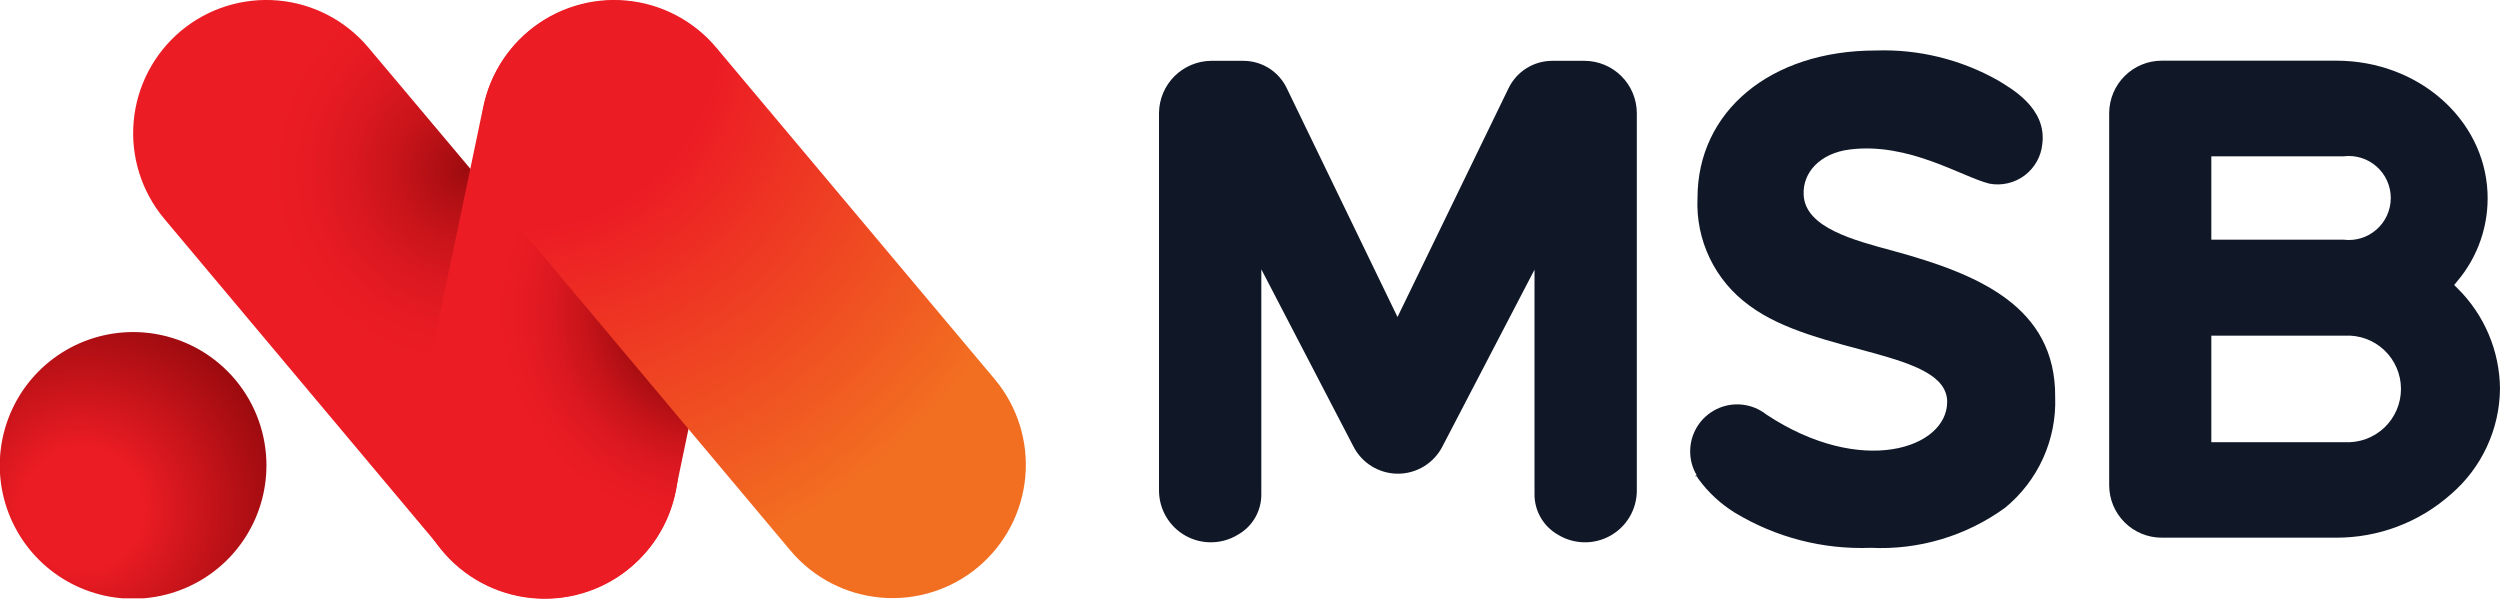 <svg width="100" height="24" viewBox="0 0 100 24" fill="none" xmlns="http://www.w3.org/2000/svg">
<g clip-path="url(#clip0_156_411)">
<path d="M98.3 11.533L98.167 11.4L98.287 11.253C99.129 10.261 99.562 8.986 99.5 7.687C99.36 4.74 96.707 2.427 93.453 2.427H86.467C85.914 2.428 85.384 2.647 84.991 3.037C84.598 3.426 84.374 3.954 84.367 4.507V19.407C84.367 19.682 84.421 19.956 84.526 20.21C84.632 20.465 84.787 20.697 84.982 20.892C85.177 21.087 85.408 21.241 85.663 21.347C85.918 21.452 86.191 21.507 86.467 21.507H93.433C95.128 21.515 96.766 20.898 98.033 19.773C98.643 19.25 99.133 18.604 99.472 17.876C99.812 17.148 99.991 16.356 100 15.553C99.988 14.041 99.376 12.595 98.3 11.533ZM88.453 6.253H93.74C93.977 6.223 94.217 6.244 94.445 6.314C94.673 6.384 94.883 6.502 95.062 6.66C95.241 6.817 95.384 7.011 95.482 7.228C95.581 7.446 95.631 7.682 95.631 7.92C95.631 8.158 95.581 8.394 95.482 8.611C95.384 8.829 95.241 9.023 95.062 9.18C94.883 9.338 94.673 9.456 94.445 9.526C94.217 9.596 93.977 9.617 93.74 9.587H88.453V6.253ZM93.787 17.687H88.453V13.427H93.787C94.076 13.41 94.366 13.454 94.639 13.553C94.911 13.653 95.161 13.807 95.372 14.007C95.582 14.206 95.75 14.446 95.865 14.713C95.98 14.979 96.039 15.266 96.039 15.557C96.039 15.847 95.98 16.134 95.865 16.401C95.75 16.667 95.582 16.907 95.372 17.107C95.161 17.306 94.911 17.46 94.639 17.56C94.366 17.66 94.076 17.703 93.787 17.687Z" fill="#101828"/>
<path d="M75.747 10.04C74.14 9.607 72.22 9.107 72.147 7.807C72.093 6.893 72.813 6.127 73.987 5.98C76.347 5.68 78.473 7.073 79.58 7.347C79.825 7.392 80.076 7.386 80.319 7.329C80.561 7.272 80.789 7.165 80.988 7.016C81.186 6.866 81.352 6.676 81.473 6.459C81.595 6.241 81.67 6.001 81.693 5.753C81.873 4.327 80.46 3.547 79.927 3.22C78.435 2.376 76.739 1.96 75.027 2.02C70.827 2.02 67.9 4.447 67.9 7.92C67.861 8.753 68.03 9.582 68.392 10.333C68.754 11.084 69.297 11.732 69.973 12.22C72.64 14.22 77.88 14 77.887 16.073C77.887 17.94 74.447 19.093 70.653 16.58C70.376 16.361 70.043 16.224 69.692 16.186C69.341 16.147 68.986 16.208 68.668 16.362C68.35 16.516 68.082 16.756 67.894 17.055C67.707 17.354 67.607 17.7 67.607 18.053C67.605 18.389 67.695 18.718 67.867 19.007L67.793 19.047H67.867L67.933 19.153C68.327 19.695 68.823 20.155 69.393 20.507C71.03 21.498 72.921 21.987 74.833 21.913C76.755 22.006 78.651 21.439 80.207 20.307C80.858 19.773 81.378 19.095 81.725 18.327C82.072 17.56 82.237 16.722 82.207 15.88C82.233 12.247 79.107 10.96 75.747 10.04Z" fill="#101828"/>
<path d="M63.38 2.433H62.087C61.721 2.434 61.364 2.537 61.055 2.732C60.746 2.926 60.498 3.204 60.34 3.533L55.9 12.68L51.473 3.533C51.317 3.204 51.071 2.926 50.763 2.731C50.455 2.537 50.098 2.433 49.733 2.433H48.44C47.892 2.44 47.368 2.661 46.979 3.048C46.591 3.435 46.369 3.958 46.36 4.507V19.64C46.364 20.006 46.464 20.364 46.651 20.679C46.838 20.993 47.105 21.253 47.424 21.431C47.744 21.609 48.105 21.699 48.47 21.692C48.836 21.686 49.194 21.583 49.507 21.393C49.796 21.233 50.037 20.997 50.204 20.71C50.37 20.424 50.457 20.098 50.453 19.767V10.773L54.127 17.84C54.292 18.173 54.548 18.453 54.864 18.648C55.18 18.844 55.545 18.948 55.917 18.948C56.288 18.948 56.653 18.844 56.969 18.648C57.285 18.453 57.541 18.173 57.707 17.84L61.38 10.787V19.767C61.378 20.098 61.465 20.423 61.632 20.709C61.798 20.995 62.038 21.231 62.327 21.393C62.64 21.583 62.997 21.686 63.363 21.692C63.729 21.699 64.09 21.609 64.409 21.431C64.729 21.253 64.996 20.993 65.183 20.679C65.369 20.364 65.47 20.006 65.473 19.64V4.507C65.466 3.956 65.243 3.429 64.851 3.041C64.46 2.653 63.931 2.435 63.38 2.433Z" fill="#101828"/>
<path d="M17.72 22.04L6.567 8.747C5.661 7.662 5.222 6.263 5.347 4.855C5.472 3.448 6.151 2.148 7.233 1.24C8.318 0.334 9.717 -0.105 11.125 0.02C12.532 0.145 13.832 0.824 14.74 1.907L25.9 15.173C26.806 16.258 27.244 17.657 27.119 19.064C26.994 20.472 26.316 21.772 25.233 22.68C24.152 23.591 22.753 24.035 21.344 23.916C19.935 23.795 18.632 23.121 17.72 22.04Z" fill="url(#paint0_radial_156_411)"/>
<path d="M29.78 6.44L27.013 19.68C26.873 20.368 26.599 21.021 26.206 21.603C25.813 22.184 25.309 22.683 24.724 23.069C24.138 23.456 23.481 23.723 22.792 23.855C22.103 23.987 21.394 23.982 20.707 23.84C20.017 23.698 19.363 23.421 18.781 23.025C18.199 22.629 17.701 22.122 17.316 21.532C16.931 20.943 16.667 20.283 16.538 19.591C16.41 18.899 16.419 18.188 16.567 17.5L19.333 4.26C19.623 2.878 20.45 1.668 21.631 0.895C22.811 0.121 24.251 -0.153 25.633 0.133C26.32 0.275 26.972 0.55 27.552 0.944C28.132 1.337 28.629 1.841 29.014 2.427C29.399 3.013 29.665 3.669 29.797 4.357C29.928 5.046 29.922 5.754 29.78 6.44Z" fill="url(#paint1_radial_156_411)"/>
<path d="M31.633 22.04L20.48 8.747C19.574 7.662 19.136 6.263 19.261 4.855C19.386 3.448 20.064 2.148 21.147 1.24C22.231 0.334 23.631 -0.105 25.038 0.02C26.445 0.145 27.746 0.824 28.653 1.907L39.793 15.173C40.699 16.258 41.138 17.657 41.013 19.064C40.888 20.472 40.209 21.772 39.127 22.68C38.047 23.585 36.652 24.025 35.248 23.905C33.844 23.786 32.544 23.115 31.633 22.04Z" fill="url(#paint2_radial_156_411)"/>
<path d="M10.64 18.18C10.729 19.268 10.482 20.358 9.932 21.301C9.382 22.245 8.556 22.997 7.565 23.455C6.574 23.914 5.466 24.058 4.391 23.867C3.316 23.675 2.325 23.159 1.553 22.387C0.781 21.615 0.265 20.624 0.073 19.549C-0.118 18.474 0.026 17.366 0.485 16.375C0.943 15.384 1.695 14.558 2.639 14.008C3.582 13.458 4.672 13.211 5.76 13.3C7.02 13.403 8.202 13.95 9.096 14.844C9.99 15.738 10.537 16.92 10.64 18.18Z" fill="url(#paint3_radial_156_411)"/>
</g>
<defs>
<radialGradient id="paint0_radial_156_411" cx="0" cy="0" r="1" gradientUnits="userSpaceOnUse" gradientTransform="translate(18.641 6.791) scale(10.547)">
<stop stop-color="#9D0B0F"/>
<stop offset="0.07" stop-color="#AA0E12"/>
<stop offset="0.26" stop-color="#C7141A"/>
<stop offset="0.44" stop-color="#DB1820"/>
<stop offset="0.62" stop-color="#E81B23"/>
<stop offset="0.8" stop-color="#EC1C24"/>
</radialGradient>
<radialGradient id="paint1_radial_156_411" cx="0" cy="0" r="1" gradientUnits="userSpaceOnUse" gradientTransform="translate(28.44 12.503) scale(10.582 10.582)">
<stop offset="0.3" stop-color="#9D0B0F"/>
<stop offset="0.35" stop-color="#AA0E12"/>
<stop offset="0.48" stop-color="#C7141A"/>
<stop offset="0.6" stop-color="#DB1820"/>
<stop offset="0.73" stop-color="#E81B23"/>
<stop offset="0.85" stop-color="#EC1C24"/>
</radialGradient>
<radialGradient id="paint2_radial_156_411" cx="0" cy="0" r="1" gradientUnits="userSpaceOnUse" gradientTransform="translate(20.841 1.24) scale(22.575)">
<stop offset="0.35" stop-color="#EC1C24"/>
<stop offset="1" stop-color="#F26F21"/>
</radialGradient>
<radialGradient id="paint3_radial_156_411" cx="0" cy="0" r="1" gradientUnits="userSpaceOnUse" gradientTransform="translate(3.278 20.35) scale(7.922 7.922)">
<stop offset="0.3" stop-color="#EC1C24"/>
<stop offset="1" stop-color="#9D0B0F"/>
</radialGradient>
<clipPath id="clip0_156_411">
<rect width="100" height="23.933" fill="white"/>
</clipPath>
</defs>
</svg>
